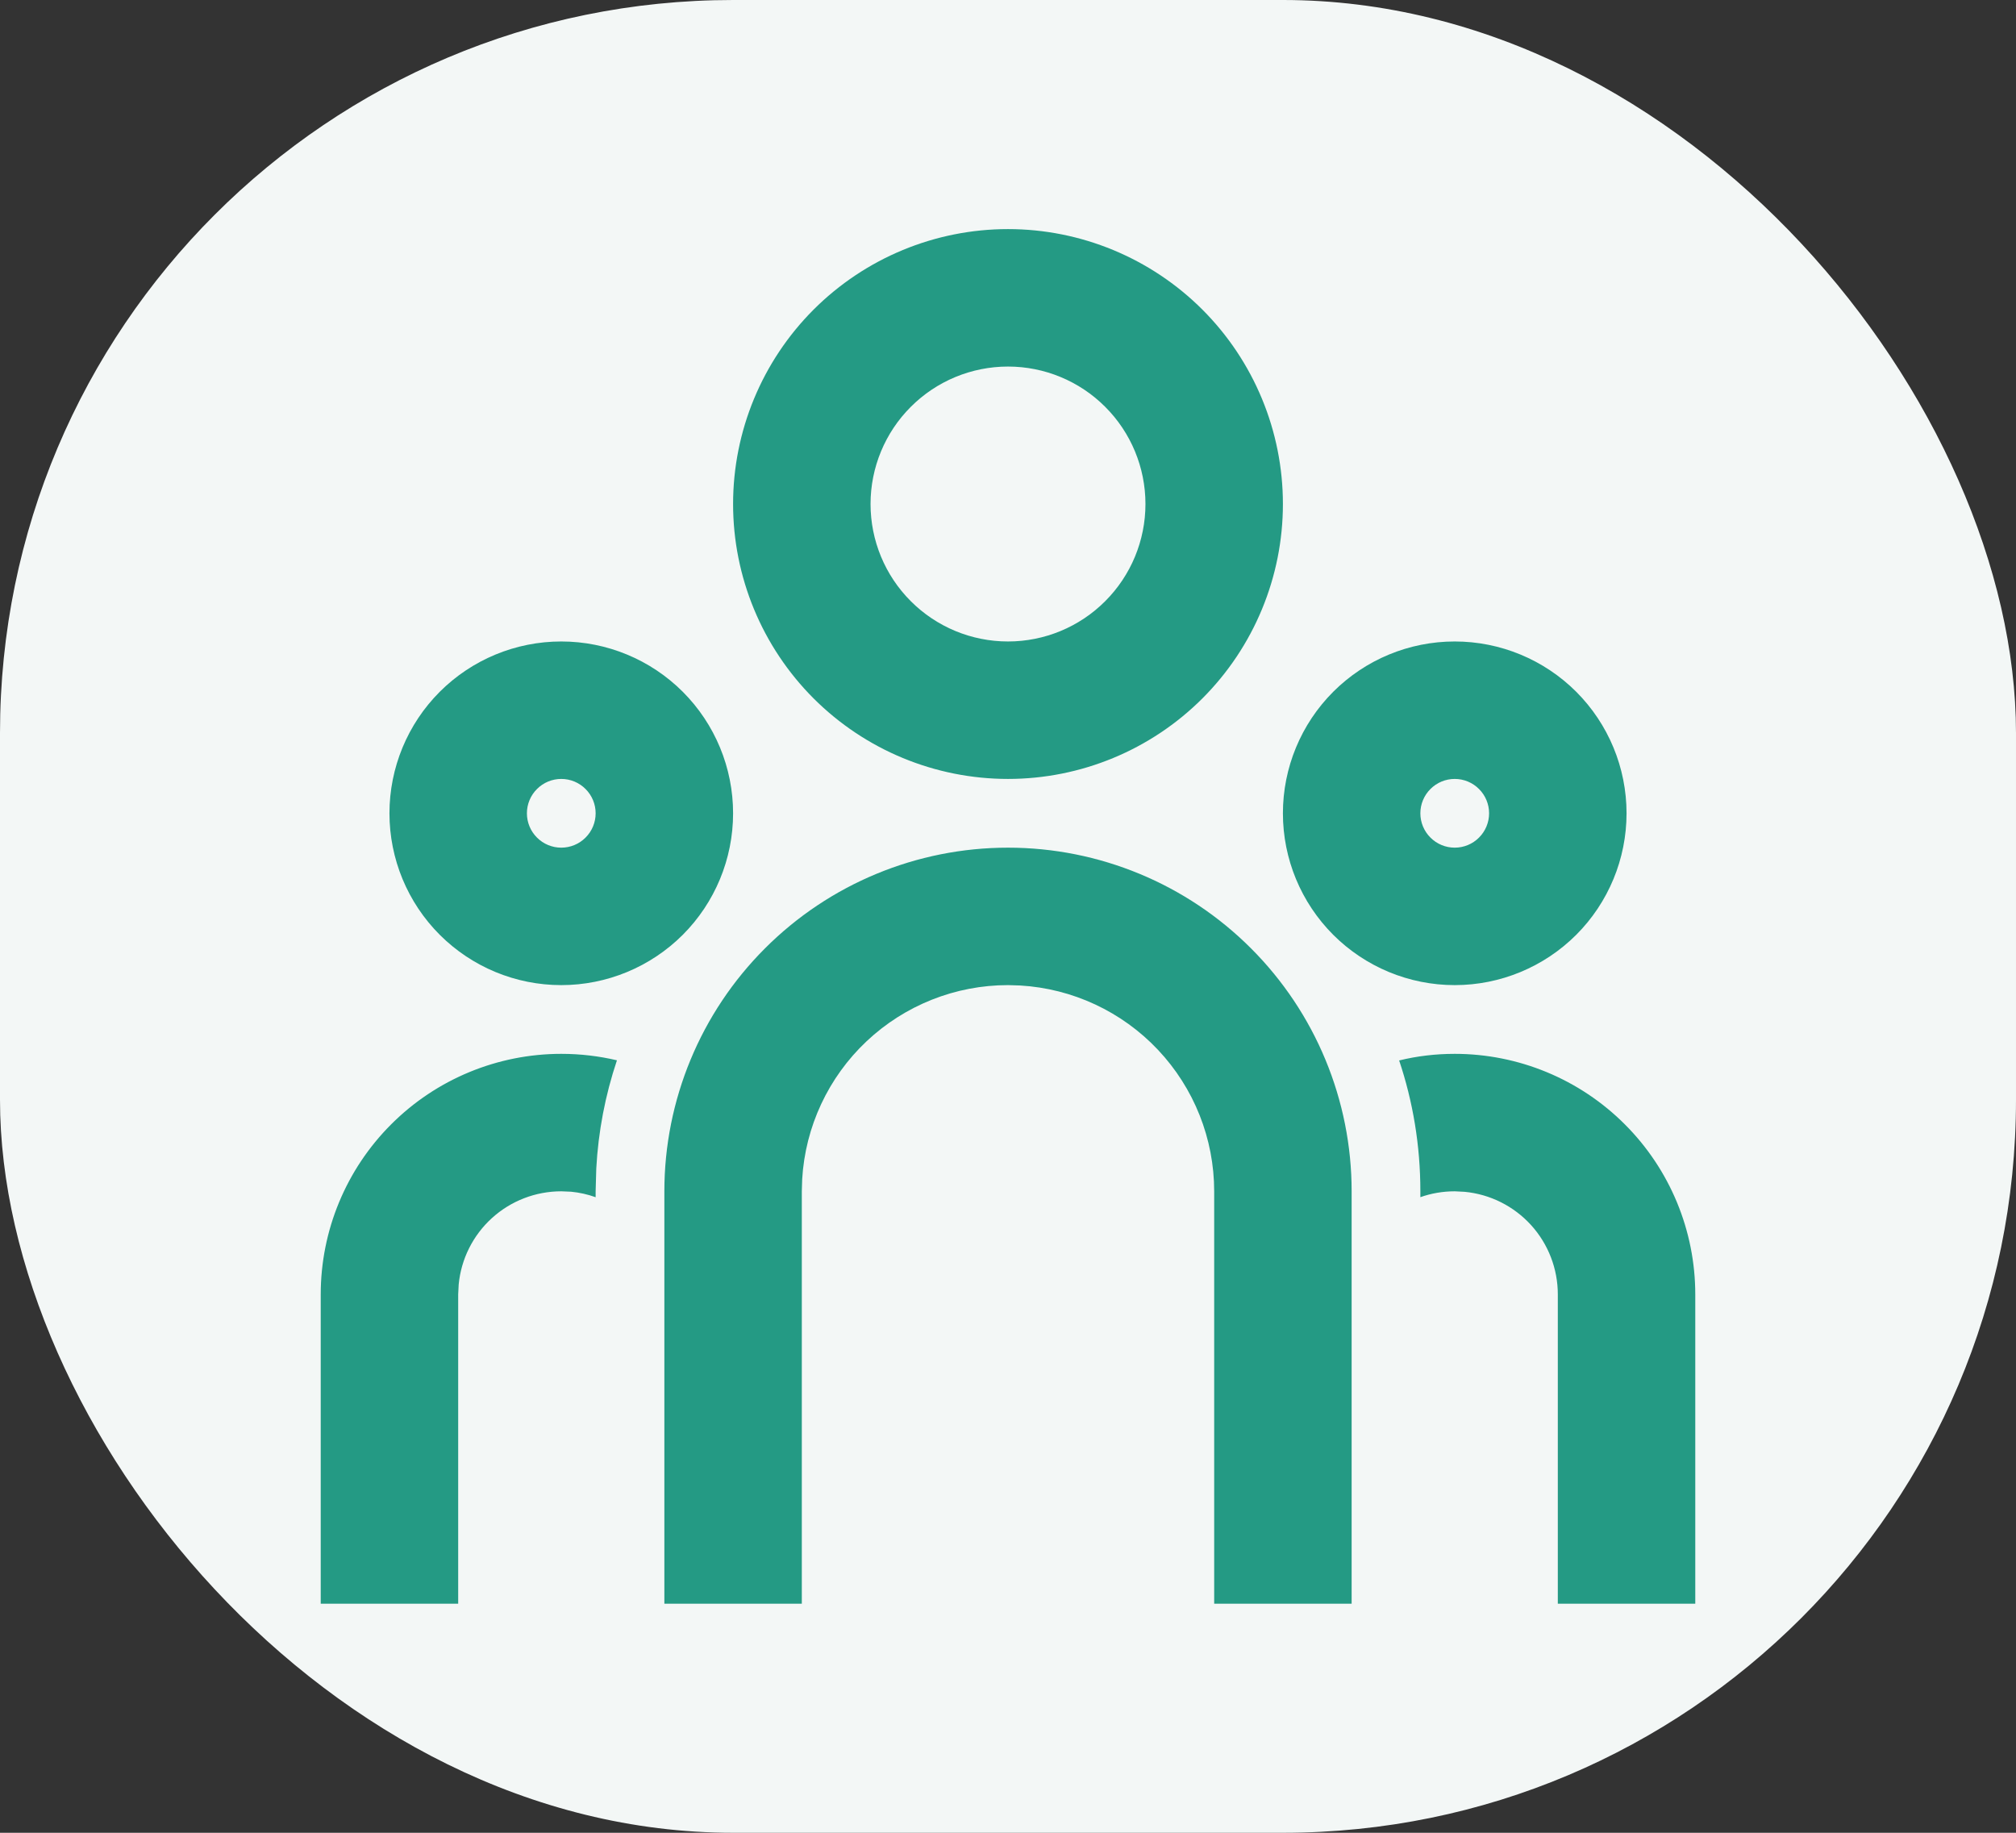 <svg width="44" height="40" viewBox="0 0 44 40" fill="none" xmlns="http://www.w3.org/2000/svg">
<rect x="0" y="0" width="44" height="40" fill="#333333" stroke="none"/>
<rect width="44" height="40" rx="16" fill="#F3F7F6"/>
<g clip-path="url(#clip0_3275_21298)">
<path d="M22 18.5C23.989 18.5 25.897 19.29 27.303 20.697C28.71 22.103 29.5 24.011 29.5 26V35H26.5V26C26.5 24.852 26.061 23.748 25.274 22.913C24.487 22.078 23.41 21.575 22.264 21.508L22 21.5C20.852 21.5 19.748 21.939 18.913 22.726C18.078 23.513 17.575 24.59 17.508 25.736L17.5 26V35H14.5V26C14.5 24.011 15.29 22.103 16.697 20.697C18.103 19.29 20.011 18.5 22 18.5ZM12.25 23C12.668 23 13.075 23.049 13.465 23.141C13.209 23.904 13.057 24.699 13.014 25.503L13 26V26.129C12.828 26.067 12.648 26.027 12.466 26.009L12.25 26C11.691 26 11.151 26.208 10.737 26.584C10.323 26.96 10.064 27.477 10.011 28.034L10 28.25V35H7V28.25C7 26.858 7.553 25.522 8.538 24.538C9.522 23.553 10.858 23 12.25 23V23ZM31.75 23C33.142 23 34.478 23.553 35.462 24.538C36.447 25.522 37 26.858 37 28.25V35H34V28.25C34 27.691 33.792 27.151 33.416 26.737C33.039 26.323 32.523 26.064 31.966 26.011L31.75 26C31.488 26 31.235 26.045 31 26.128V26C31 25.001 30.838 24.041 30.537 23.144C30.925 23.049 31.331 23 31.75 23ZM12.25 14C13.245 14 14.198 14.395 14.902 15.098C15.605 15.802 16 16.755 16 17.75C16 18.745 15.605 19.698 14.902 20.402C14.198 21.105 13.245 21.5 12.25 21.5C11.255 21.5 10.302 21.105 9.598 20.402C8.895 19.698 8.5 18.745 8.5 17.75C8.5 16.755 8.895 15.802 9.598 15.098C10.302 14.395 11.255 14 12.25 14V14ZM31.75 14C32.745 14 33.698 14.395 34.402 15.098C35.105 15.802 35.5 16.755 35.5 17.75C35.5 18.745 35.105 19.698 34.402 20.402C33.698 21.105 32.745 21.5 31.75 21.5C30.755 21.5 29.802 21.105 29.098 20.402C28.395 19.698 28 18.745 28 17.75C28 16.755 28.395 15.802 29.098 15.098C29.802 14.395 30.755 14 31.75 14V14ZM12.25 17C12.051 17 11.86 17.079 11.72 17.22C11.579 17.36 11.5 17.551 11.5 17.75C11.5 17.949 11.579 18.14 11.72 18.28C11.86 18.421 12.051 18.5 12.25 18.5C12.449 18.5 12.64 18.421 12.78 18.28C12.921 18.14 13 17.949 13 17.75C13 17.551 12.921 17.36 12.78 17.22C12.64 17.079 12.449 17 12.25 17ZM31.75 17C31.551 17 31.36 17.079 31.22 17.22C31.079 17.36 31 17.551 31 17.75C31 17.949 31.079 18.14 31.22 18.28C31.36 18.421 31.551 18.5 31.75 18.5C31.949 18.5 32.14 18.421 32.28 18.28C32.421 18.14 32.5 17.949 32.5 17.75C32.5 17.551 32.421 17.36 32.28 17.22C32.14 17.079 31.949 17 31.75 17ZM22 5C23.591 5 25.117 5.632 26.243 6.757C27.368 7.883 28 9.409 28 11C28 12.591 27.368 14.117 26.243 15.243C25.117 16.368 23.591 17 22 17C20.409 17 18.883 16.368 17.757 15.243C16.632 14.117 16 12.591 16 11C16 9.409 16.632 7.883 17.757 6.757C18.883 5.632 20.409 5 22 5V5ZM22 8C21.204 8 20.441 8.316 19.879 8.879C19.316 9.441 19 10.204 19 11C19 11.796 19.316 12.559 19.879 13.121C20.441 13.684 21.204 14 22 14C22.796 14 23.559 13.684 24.121 13.121C24.684 12.559 25 11.796 25 11C25 10.204 24.684 9.441 24.121 8.879C23.559 8.316 22.796 8 22 8V8Z" fill="#249A84"/>
</g>
<defs>
<clipPath id="clip0_3275_21298">
<rect width="36" height="36" fill="white" transform="translate(4 2)"/>
</clipPath>
</defs>
</svg>
